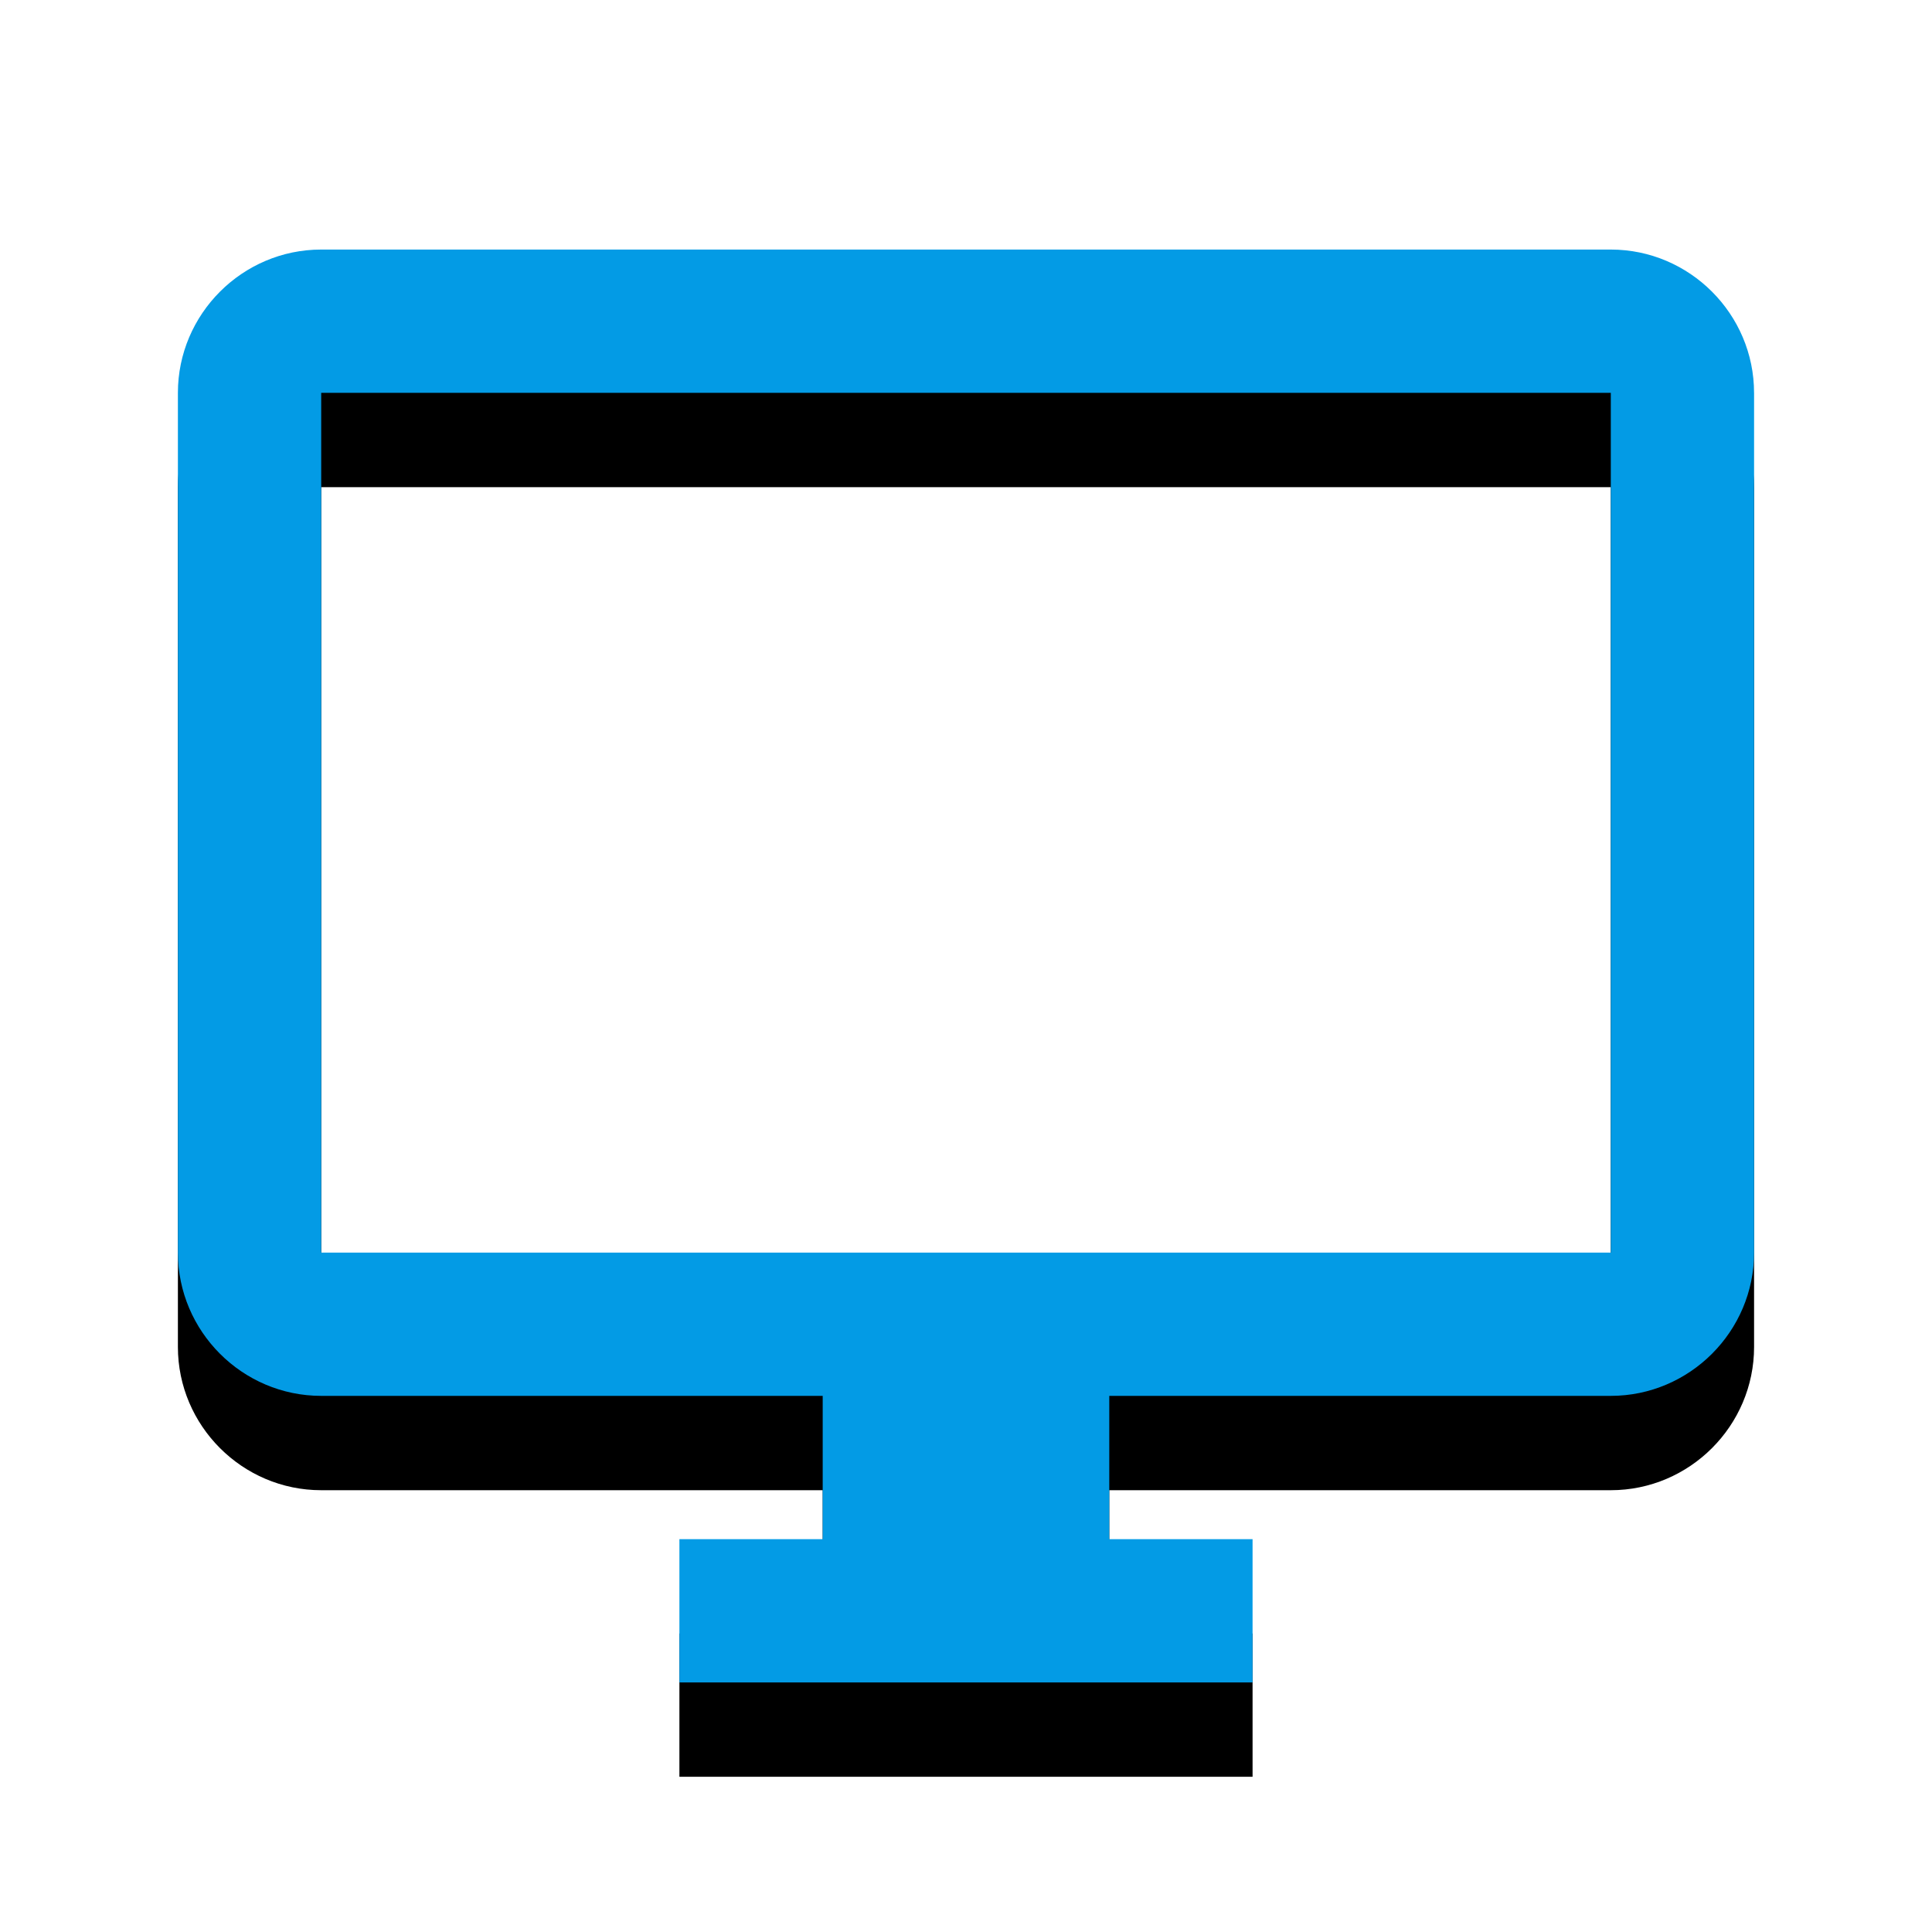 <svg version="1.1" xmlns="http://www.w3.org/2000/svg" xmlns:xlink="http://www.w3.org/1999/xlink" viewBox="0,0,1024,1024">
	<!-- Color names: teamapps-color-1 -->
	<desc>desktop_windows icon - Licensed under Apache License v2.0 (http://www.apache.org/licenses/LICENSE-2.0) - Created with Iconfu.com - Derivative work of Material icons (Copyright Google Inc.)</desc>
	<defs>
		<clipPath id="clip-fq39g4Fq">
			<path d="M1.3,89.26h1021.41v934.74h-1021.41z"/>
		</clipPath>
		<filter id="filter-oX3Qbmda" x="-12%" y="-6%" width="135%" height="143%" color-interpolation-filters="sRGB">
			<feColorMatrix values="1 0 0 0 0 0 1 0 0 0 0 0 1 0 0 0 0 0 0.2 0" in="SourceGraphic"/>
			<feOffset dy="20"/>
			<feGaussianBlur stdDeviation="11" result="blur0"/>
			<feColorMatrix values="1 0 0 0 0 0 1 0 0 0 0 0 1 0 0 0 0 0 0.3 0" in="SourceGraphic"/>
			<feOffset dy="30"/>
			<feGaussianBlur stdDeviation="20" result="blur1"/>
			<feMerge>
				<feMergeNode in="blur0"/>
				<feMergeNode in="blur1"/>
			</feMerge>
		</filter>
	</defs>
	<g fill="none" fill-rule="nonzero" style="mix-blend-mode: normal">
		<g clip-path="url(#clip-fq39g4Fq)">
			<path d="M929.7,208.22v455.68c0,41.77 -34.18,75.94 -75.94,75.94h-265.82v75.94h75.95v75.95h-303.79v-75.95h75.95v-75.94h-265.82c-41.77,0 -75.94,-34.18 -75.94,-75.94v-455.68c0,-41.77 34.18,-75.95 75.94,-75.95h683.52c41.77,0 75.94,34.18 75.94,75.95zM853.76,208.22h-683.52v455.68h683.52z" fill="#000000" filter="url(#filter-oX3Qbmda)"/>
		</g>
		<g>
			<g color="#039be5" class="teamapps-color-1">
				<path d="M929.7,208.22v455.68c0,41.77 -34.18,75.94 -75.94,75.94h-265.82v75.94h75.95v75.95h-303.79v-75.95h75.95v-75.94h-265.82c-41.77,0 -75.94,-34.18 -75.94,-75.94v-455.68c0,-41.77 34.18,-75.95 75.94,-75.95h683.52c41.77,0 75.94,34.18 75.94,75.95zM853.76,208.22h-683.52v455.68h683.52z" fill="currentColor"/>
			</g>
		</g>
	</g>
</svg>